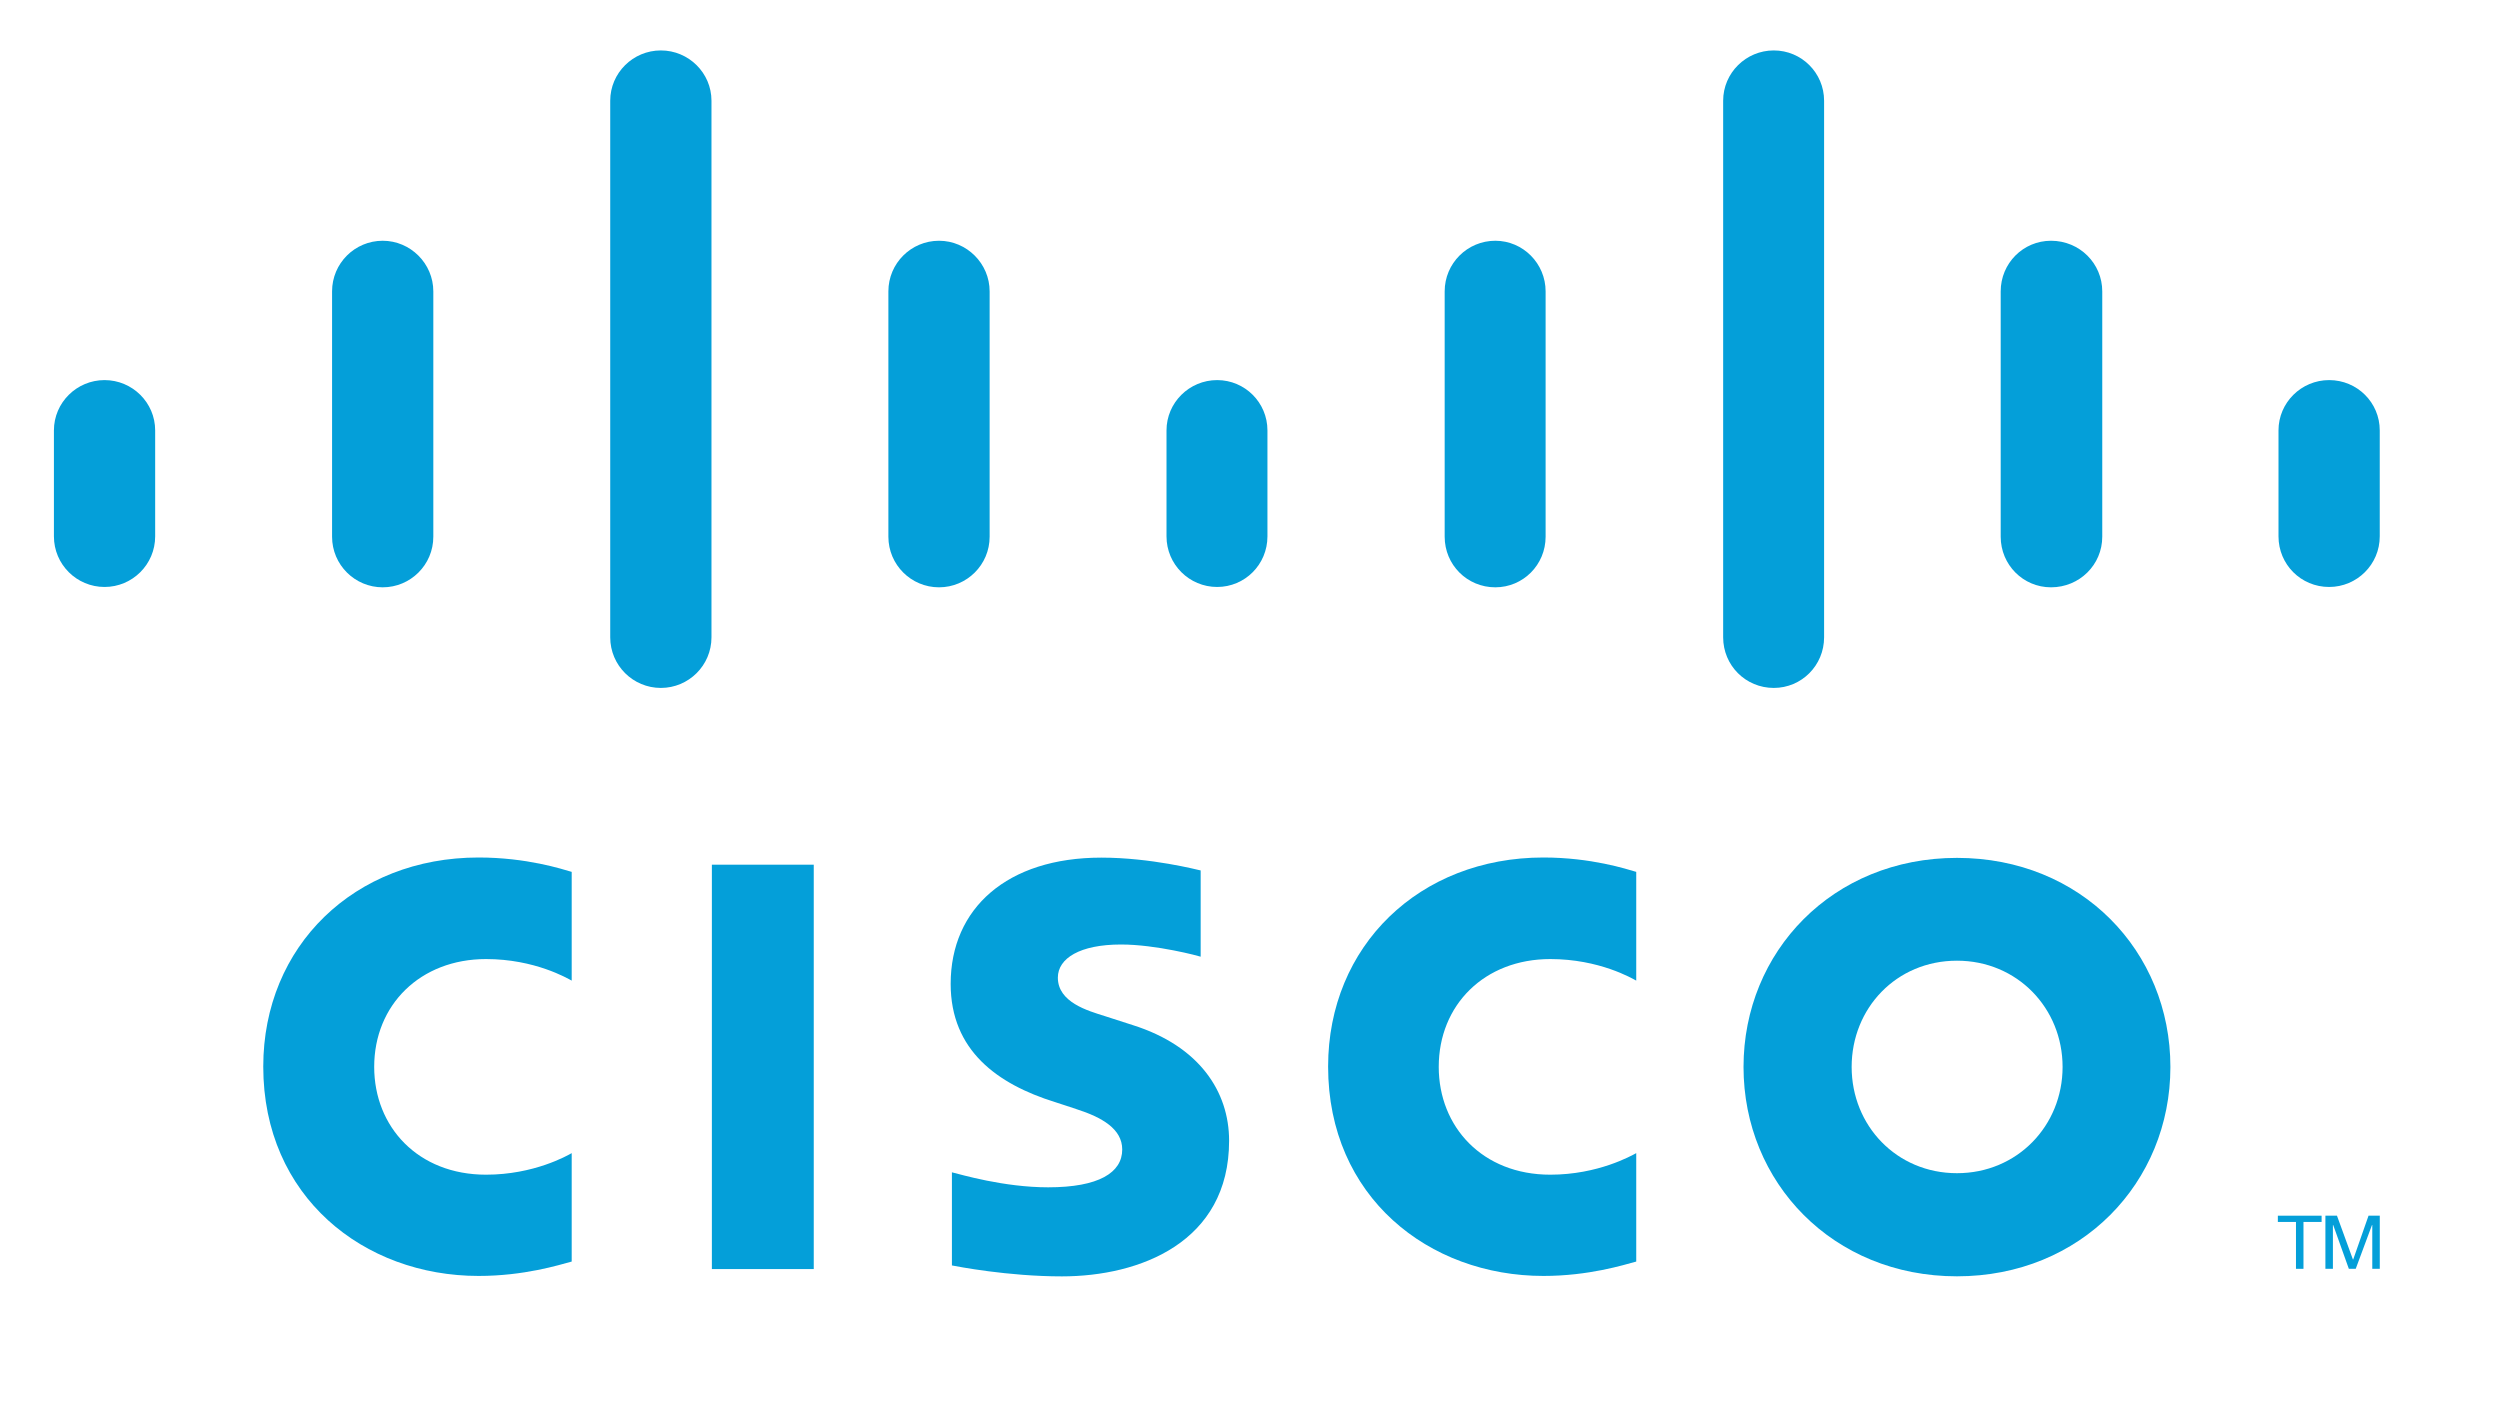 <?xml version="1.0" encoding="utf-8"?>
<!-- Generator: Adobe Illustrator 18.0.0, SVG Export Plug-In . SVG Version: 6.00 Build 0)  -->
<!DOCTYPE svg PUBLIC "-//W3C//DTD SVG 1.1//EN" "http://www.w3.org/Graphics/SVG/1.1/DTD/svg11.dtd">
<svg version="1.1"
	 id="svg3358" xmlns:rdf="http://www.w3.org/1999/02/22-rdf-syntax-ns#" xmlns:dc="http://purl.org/dc/elements/1.1/" xmlns:svg="http://www.w3.org/2000/svg" xmlns:cc="http://creativecommons.org/ns#"
	 xmlns="http://www.w3.org/2000/svg" xmlns:xlink="http://www.w3.org/1999/xlink" x="0px" y="0px" viewBox="0 0 800 450"
	 enable-background="new 0 0 800 450" xml:space="preserve">
<g id="g272">
	<g id="g286" transform="translate(144.927,727.821)">
		<path id="path288" fill="#049fd9" d="M481.3-420.4c-19.4,0-33.7,15.2-33.7,34c0,18.8,14.4,34,33.7,34c19.3,0,33.8-15.2,33.8-34
			C515.1-405.2,500.6-420.4,481.3-420.4 M549.6-386.4c0,37-28.6,67-68.3,67s-68.3-30-68.3-67c0-36.9,28.5-66.9,68.3-66.9
			S549.6-423.4,549.6-386.4"/>
	</g>
	<g id="g282" transform="translate(102.043,727.2)">
		<path id="path284" fill="#049fd9" d="M80.9-413.4c-1.3-0.7-11.8-6.9-27.4-6.9c-21.1,0-35.8,14.7-35.8,34.5
			c0,19.2,14,34.5,35.8,34.5c15.3,0,26-6.1,27.4-6.9v34.7c-4.1,1.1-15.2,4.6-29.8,4.6c-36.7,0-68.9-25.3-68.9-67
			c0-38.6,29.2-66.9,68.9-66.9c15.4,0,26.7,3.7,29.8,4.6V-413.4z"/>
	</g>
	<g id="g290" transform="translate(121.512,727.941)">
		<path id="path292" fill="#049fd9" d="M262.7-421.8c-0.5-0.2-14.2-3.9-25.5-3.9c-13.1,0-20.2,4.4-20.2,10.6c0,7.9,9.6,10.6,15,12.3
			l9,2.9c21.2,6.7,30.8,21.2,30.8,37c0,32.5-28.6,43.4-53.5,43.4c-17.4,0-33.6-3.2-35.2-3.5v-29.8c2.9,0.7,16.6,4.8,30.8,4.8
			c16.2,0,23.7-4.7,23.7-12.1c0-6.6-6.5-10.3-14.6-12.9c-2-0.7-4.9-1.6-7-2.3c-18.2-5.7-33.3-16.4-33.3-37.8
			c0-24.2,18.1-40.4,48.2-40.4c15.9,0,30.8,3.9,31.8,4.1V-421.8z"/>
	</g>
	<path id="path268" fill="#049fd9" d="M260.4,406.1h-32.6V276.7h32.6V406.1z"/>
	<g id="g278" transform="translate(134.996,727.2)">
		<path id="path280" fill="#049fd9" d="M388.6-413.4c-1.3-0.7-11.8-6.9-27.5-6.9c-21.1,0-35.7,14.7-35.7,34.5
			c0,19.2,14,34.5,35.7,34.5c15.3,0,26-6.1,27.5-6.9v34.7c-4.1,1.1-15.2,4.6-29.7,4.6c-36.7,0-68.9-25.3-68.9-67
			c0-38.6,29.2-66.9,68.9-66.9c15.3,0,26.6,3.7,29.7,4.6V-413.4z"/>
	</g>
	<g id="g294" transform="translate(89.154,744.23)">
		<path id="path296" fill="#049fd9" d="M-39.5-606.5c0-8.9-7.3-16.1-16.2-16.1s-16.2,7.2-16.2,16.1v33.9c0,9,7.3,16.2,16.2,16.2
			s16.2-7.2,16.2-16.2V-606.5z"/>
	</g>
	<g id="g298" transform="translate(97.763,748.541)">
		<path id="path300" fill="#049fd9" d="M40.9-655.3c0-8.9-7.3-16.2-16.2-16.2c-8.9,0-16.2,7.2-16.2,16.2v78.5
			c0,9,7.3,16.2,16.2,16.2c8.9,0,16.2-7.2,16.2-16.2V-655.3z"/>
	</g>
	<g id="g302" transform="translate(106.373,754.438)">
		<path id="path304" fill="#049fd9" d="M121.3-722.2c0-8.9-7.3-16.1-16.2-16.1c-8.9,0-16.2,7.2-16.2,16.1v171.7
			c0,9,7.3,16.2,16.2,16.2c8.9,0,16.2-7.2,16.2-16.2V-722.2z"/>
	</g>
	<g id="g306" transform="translate(114.982,748.541)">
		<path id="path308" fill="#049fd9" d="M201.7-655.3c0-8.9-7.3-16.2-16.2-16.2c-8.9,0-16.2,7.2-16.2,16.2v78.5
			c0,9,7.3,16.2,16.2,16.2c8.9,0,16.2-7.2,16.2-16.2V-655.3z"/>
	</g>
	<g id="g310" transform="translate(123.582,744.23)">
		<path id="path312" fill="#049fd9" d="M282-606.5c0-8.9-7.2-16.1-16.1-16.1c-8.9,0-16.2,7.2-16.2,16.1v33.9c0,9,7.3,16.2,16.2,16.2
			c8.9,0,16.1-7.2,16.1-16.2V-606.5z"/>
	</g>
	<g id="g314" transform="translate(132.195,748.541)">
		<path id="path316" fill="#049fd9" d="M362.4-655.3c0-8.9-7.2-16.2-16.1-16.2c-8.9,0-16.2,7.2-16.2,16.2v78.5
			c0,9,7.2,16.2,16.2,16.2c8.9,0,16.1-7.2,16.1-16.2V-655.3z"/>
	</g>
	<g id="g318" transform="translate(140.81,754.438)">
		<path id="path320" fill="#049fd9" d="M442.9-722.2c0-8.9-7.2-16.1-16.1-16.1c-8.9,0-16.2,7.2-16.2,16.1v171.7
			c0,9,7.2,16.2,16.2,16.2c8.9,0,16.1-7.2,16.1-16.2V-722.2z"/>
	</g>
	<g id="g322" transform="translate(149.423,748.541)">
		<path id="path324" fill="#049fd9" d="M523.3-655.3c0-8.9-7.2-16.2-16.4-16.2c-8.9,0-16.1,7.2-16.1,16.2v78.5
			c0,9,7.2,16.2,16.1,16.2c9.1,0,16.4-7.2,16.4-16.2V-655.3z"/>
	</g>
	<g id="g326" transform="translate(158.019,744.23)">
		<path id="path328" fill="#049fd9" d="M603.5-606.5c0-8.9-7.2-16.1-16.2-16.1c-8.9,0-16.2,7.2-16.2,16.1v33.9
			c0,9,7.2,16.2,16.2,16.2c8.9,0,16.2-7.2,16.2-16.2V-606.5z"/>
	</g>
	<g id="g330" transform="translate(156.213,719.922)">
		<path id="path332" fill="#049fd9" d="M586.7-330.9v2h-5.8v15h-2.4v-15h-5.8v-2H586.7z"/>
	</g>
	<g id="g334" transform="translate(156.33,719.922)">
		<path id="path336" fill="#049fd9" d="M587.8-330.9h3.7l5.1,14h0.1l4.9-14h3.6v17h-2.4v-14h-0.1l-5.2,14h-2.2l-5-14h-0.1v14h-2.4
			V-330.9z"/>
	</g>
</g>
</svg>
